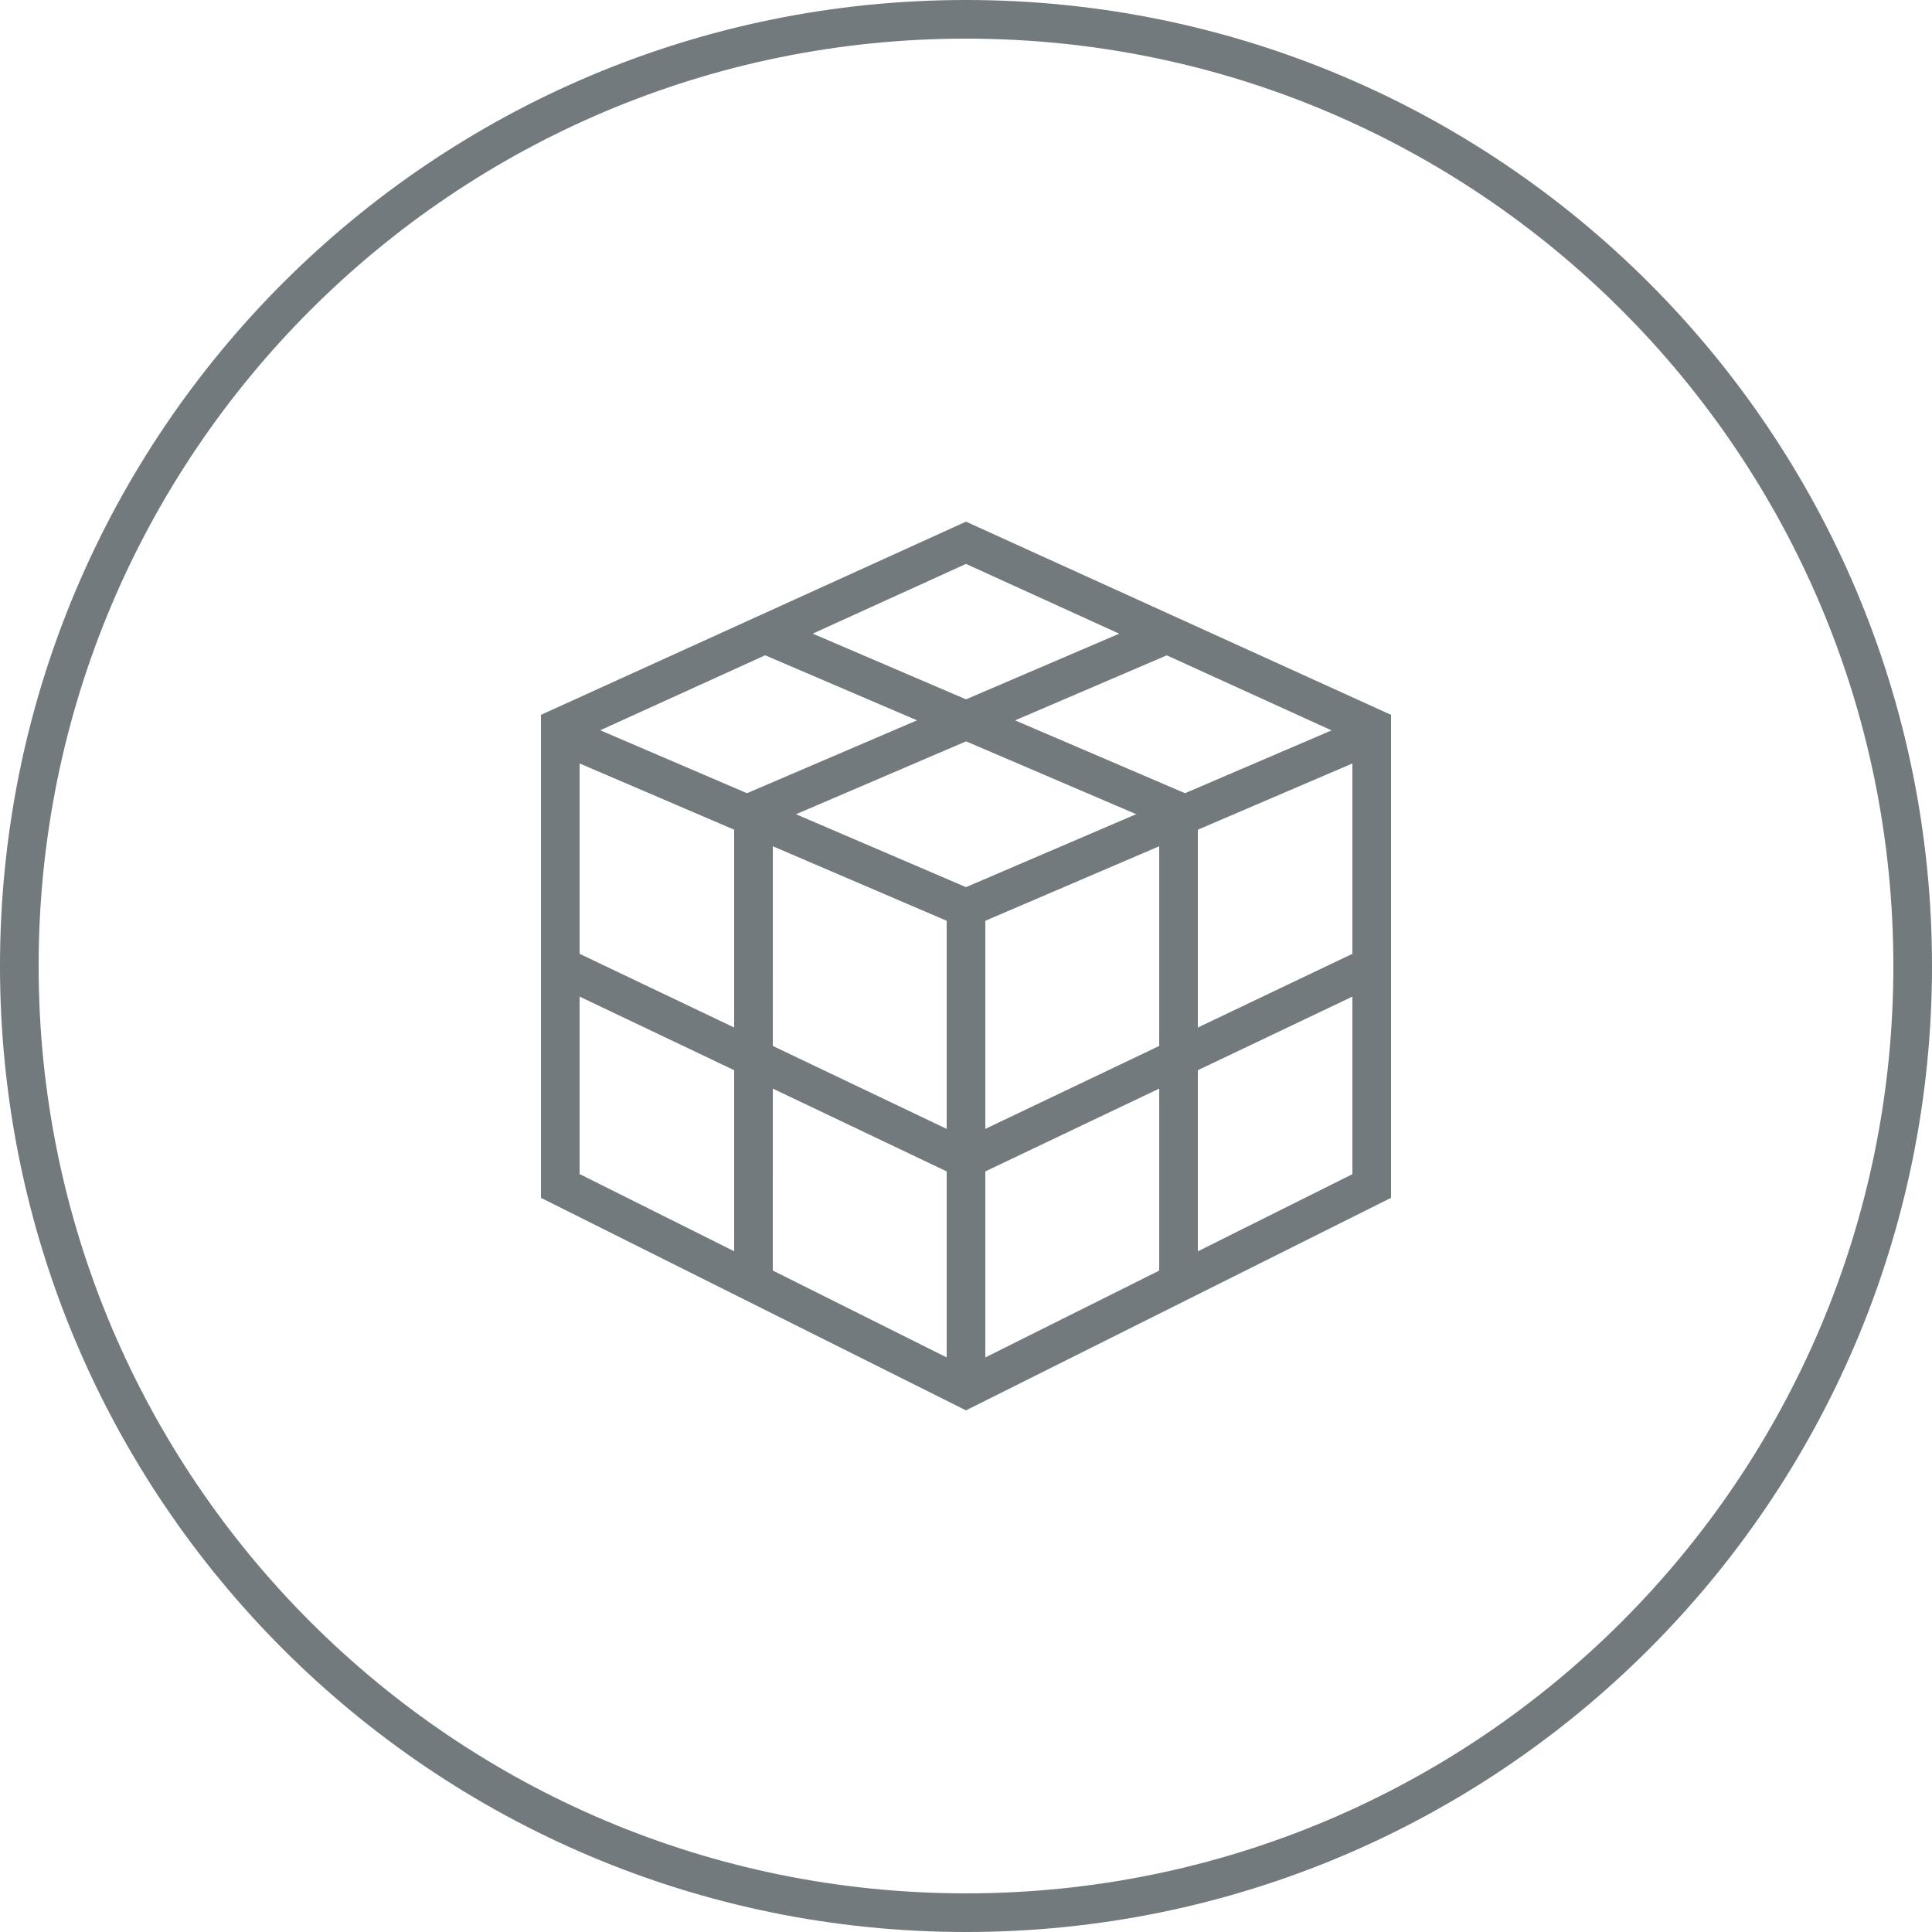 <?xml version="1.0" encoding="UTF-8" standalone="no"?>
<svg width="100px" height="100px" viewBox="0 0 100 100" version="1.1" xmlns="http://www.w3.org/2000/svg" xmlns:xlink="http://www.w3.org/1999/xlink">
    <!-- Generator: Sketch 3.6.1 (26313) - http://www.bohemiancoding.com/sketch -->
    <title>icon-3dmodeling</title>
    <desc>Created with Sketch.</desc>
    <defs></defs>
    <g id="assets" stroke="none" stroke-width="1" fill="none" fill-rule="evenodd">
        <g id="icon-3dmodeling" fill="#737A7E">
            <path d="M50,98 L50,98 C76.51,98 98,76.51 98,50 C98,23.49 76.51,2 50,2 C23.49,2 2,23.49 2,50 C2,76.51 23.49,98 50,98 L50,98 Z M50,100 L50,100 C22.386,100 0,77.614 0,50 C0,22.386 22.386,0 50,0 C77.614,0 100,22.386 100,50 C100,77.614 77.614,100 50,100 L50,100 Z" id="Shape"></path>
            <g transform="translate(28, 27)" id="Shape">
                <path d="M2,33.769 L22,43.759 L42,33.775 L42,11.296 L22,2.188 L2,11.285 L2,33.769 Z M0,10 L22,0 L44,10 L44,35 L22,46 L0,35 L0,10 Z"></path>
                <path d="M21.606,20.919 L22,21.088 L22.394,20.919 L43.394,11.919 L42.606,10.081 L22,18.919 L1.394,10.081 L0.606,11.919 L21.606,20.919 Z"></path>
                <path d="M21.57,33.903 L22,34.108 L22.43,33.903 L43.43,23.903 L42.57,22.097 L22,31.908 L1.43,22.097 L0.57,23.903 L21.57,33.903 Z"></path>
                <path d="M12.003,15.658 L32.394,6.919 L31.606,5.081 L10.606,14.081 L10,14.341 L10,15 L10,40 L12,40 L12.003,15.658 Z"></path>
                <path d="M34,15 L34,14.341 L33.394,14.081 L12.394,5.081 L11.606,6.919 L32,15.652 L32,40 L34,40 L34,15 Z"></path>
                <path d="M21,44 L23,44 L23,20 L21,20 L21,44 Z"></path>
            </g>
        </g>
    </g>
</svg>